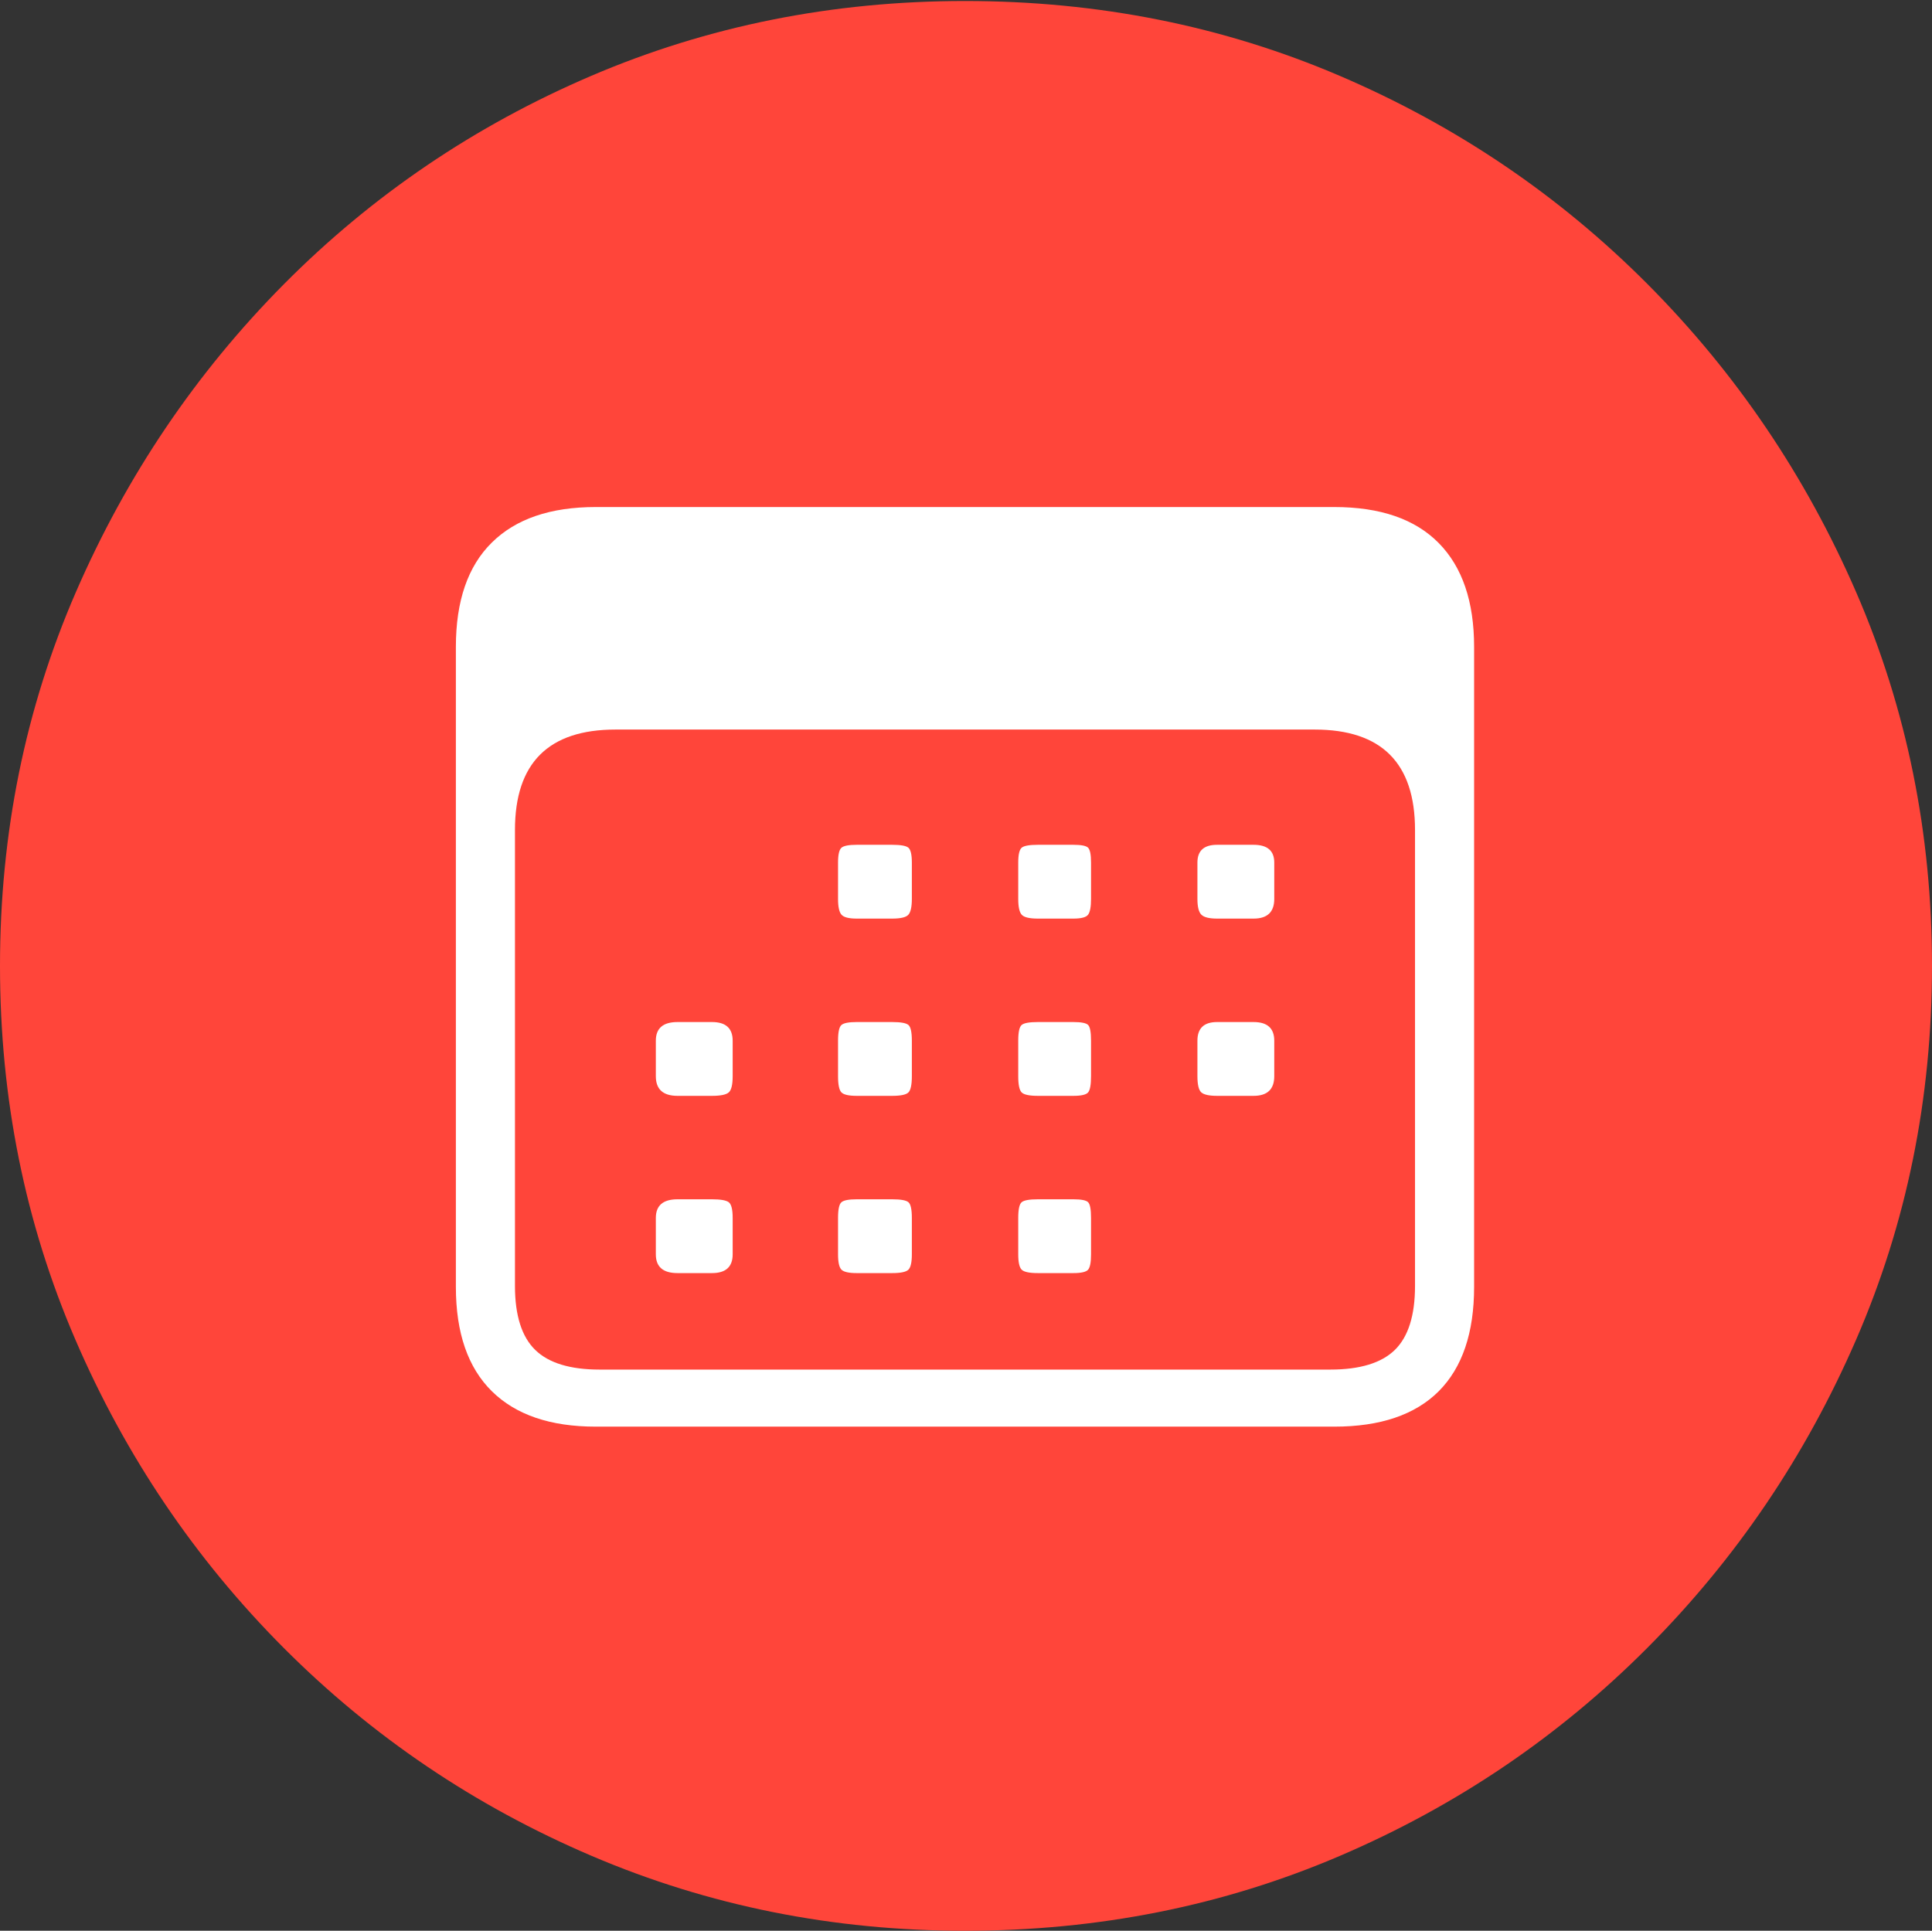 <?xml version="1.0" encoding="UTF-8"?>
<!--Generator: Apple Native CoreSVG 175-->
<!DOCTYPE svg
PUBLIC "-//W3C//DTD SVG 1.1//EN"
       "http://www.w3.org/Graphics/SVG/1.1/DTD/svg11.dtd">
<svg version="1.1" xmlns="http://www.w3.org/2000/svg" xmlns:xlink="http://www.w3.org/1999/xlink" width="19.16" height="19.15">
 <rect width="100%" height="100%" fill="#333333" stroke="none"/>
 <g>
  <rect height="19.15" opacity="0" width="19.16" x="0" y="0"/>
  <path d="M9.57 19.15Q11.553 19.15 13.286 18.408Q15.02 17.666 16.338 16.343Q17.656 15.02 18.408 13.286Q19.16 11.553 19.16 9.58Q19.16 7.607 18.408 5.874Q17.656 4.141 16.338 2.817Q15.02 1.494 13.286 0.752Q11.553 0.01 9.57 0.01Q7.598 0.01 5.864 0.752Q4.131 1.494 2.817 2.817Q1.504 4.141 0.752 5.874Q0 7.607 0 9.58Q0 11.553 0.747 13.286Q1.494 15.02 2.812 16.343Q4.131 17.666 5.869 18.408Q7.607 19.15 9.57 19.15Z" fill="#ff453a"/>
  <path d="M5.908 14.15Q5.234 14.15 4.878 13.799Q4.521 13.447 4.521 12.764L4.521 6.416Q4.521 5.732 4.878 5.381Q5.234 5.029 5.908 5.029L13.232 5.029Q13.916 5.029 14.268 5.386Q14.619 5.742 14.619 6.416L14.619 12.764Q14.619 13.447 14.268 13.799Q13.916 14.15 13.232 14.15ZM5.947 13.584L13.193 13.584Q13.633 13.584 13.833 13.389Q14.033 13.193 14.033 12.754L14.033 8.232Q14.033 7.236 13.037 7.236L6.104 7.236Q5.107 7.236 5.107 8.232L5.107 12.754Q5.107 13.193 5.308 13.389Q5.508 13.584 5.947 13.584ZM8.496 9.111Q8.379 9.111 8.345 9.072Q8.311 9.033 8.311 8.916L8.311 8.555Q8.311 8.438 8.345 8.408Q8.379 8.379 8.496 8.379L8.848 8.379Q8.975 8.379 9.009 8.408Q9.043 8.438 9.043 8.555L9.043 8.916Q9.043 9.033 9.009 9.072Q8.975 9.111 8.848 9.111ZM10.293 9.111Q10.166 9.111 10.132 9.072Q10.098 9.033 10.098 8.916L10.098 8.555Q10.098 8.438 10.132 8.408Q10.166 8.379 10.293 8.379L10.645 8.379Q10.762 8.379 10.791 8.408Q10.82 8.438 10.82 8.555L10.82 8.916Q10.82 9.033 10.791 9.072Q10.762 9.111 10.645 9.111ZM12.07 9.111Q11.953 9.111 11.914 9.072Q11.875 9.033 11.875 8.916L11.875 8.555Q11.875 8.379 12.07 8.379L12.432 8.379Q12.637 8.379 12.637 8.555L12.637 8.916Q12.637 9.111 12.432 9.111ZM6.719 10.869Q6.504 10.869 6.504 10.674L6.504 10.322Q6.504 10.137 6.719 10.137L7.061 10.137Q7.266 10.137 7.266 10.322L7.266 10.674Q7.266 10.801 7.227 10.835Q7.188 10.869 7.061 10.869ZM8.496 10.869Q8.379 10.869 8.345 10.835Q8.311 10.801 8.311 10.674L8.311 10.322Q8.311 10.195 8.345 10.166Q8.379 10.137 8.496 10.137L8.848 10.137Q8.975 10.137 9.009 10.166Q9.043 10.195 9.043 10.322L9.043 10.674Q9.043 10.801 9.009 10.835Q8.975 10.869 8.848 10.869ZM10.293 10.869Q10.166 10.869 10.132 10.835Q10.098 10.801 10.098 10.674L10.098 10.322Q10.098 10.195 10.132 10.166Q10.166 10.137 10.293 10.137L10.645 10.137Q10.762 10.137 10.791 10.166Q10.82 10.195 10.82 10.322L10.82 10.674Q10.82 10.801 10.791 10.835Q10.762 10.869 10.645 10.869ZM12.07 10.869Q11.953 10.869 11.914 10.835Q11.875 10.801 11.875 10.674L11.875 10.322Q11.875 10.137 12.07 10.137L12.432 10.137Q12.637 10.137 12.637 10.322L12.637 10.674Q12.637 10.869 12.432 10.869ZM6.719 12.627Q6.504 12.627 6.504 12.441L6.504 12.08Q6.504 11.895 6.719 11.895L7.061 11.895Q7.188 11.895 7.227 11.924Q7.266 11.953 7.266 12.08L7.266 12.441Q7.266 12.627 7.061 12.627ZM8.496 12.627Q8.379 12.627 8.345 12.593Q8.311 12.559 8.311 12.441L8.311 12.08Q8.311 11.953 8.345 11.924Q8.379 11.895 8.496 11.895L8.848 11.895Q8.975 11.895 9.009 11.924Q9.043 11.953 9.043 12.08L9.043 12.441Q9.043 12.559 9.009 12.593Q8.975 12.627 8.848 12.627ZM10.293 12.627Q10.166 12.627 10.132 12.593Q10.098 12.559 10.098 12.441L10.098 12.08Q10.098 11.953 10.132 11.924Q10.166 11.895 10.293 11.895L10.645 11.895Q10.762 11.895 10.791 11.924Q10.82 11.953 10.82 12.08L10.82 12.441Q10.82 12.559 10.791 12.593Q10.762 12.627 10.645 12.627Z" fill="#ffffff"/>
 </g>
</svg>
